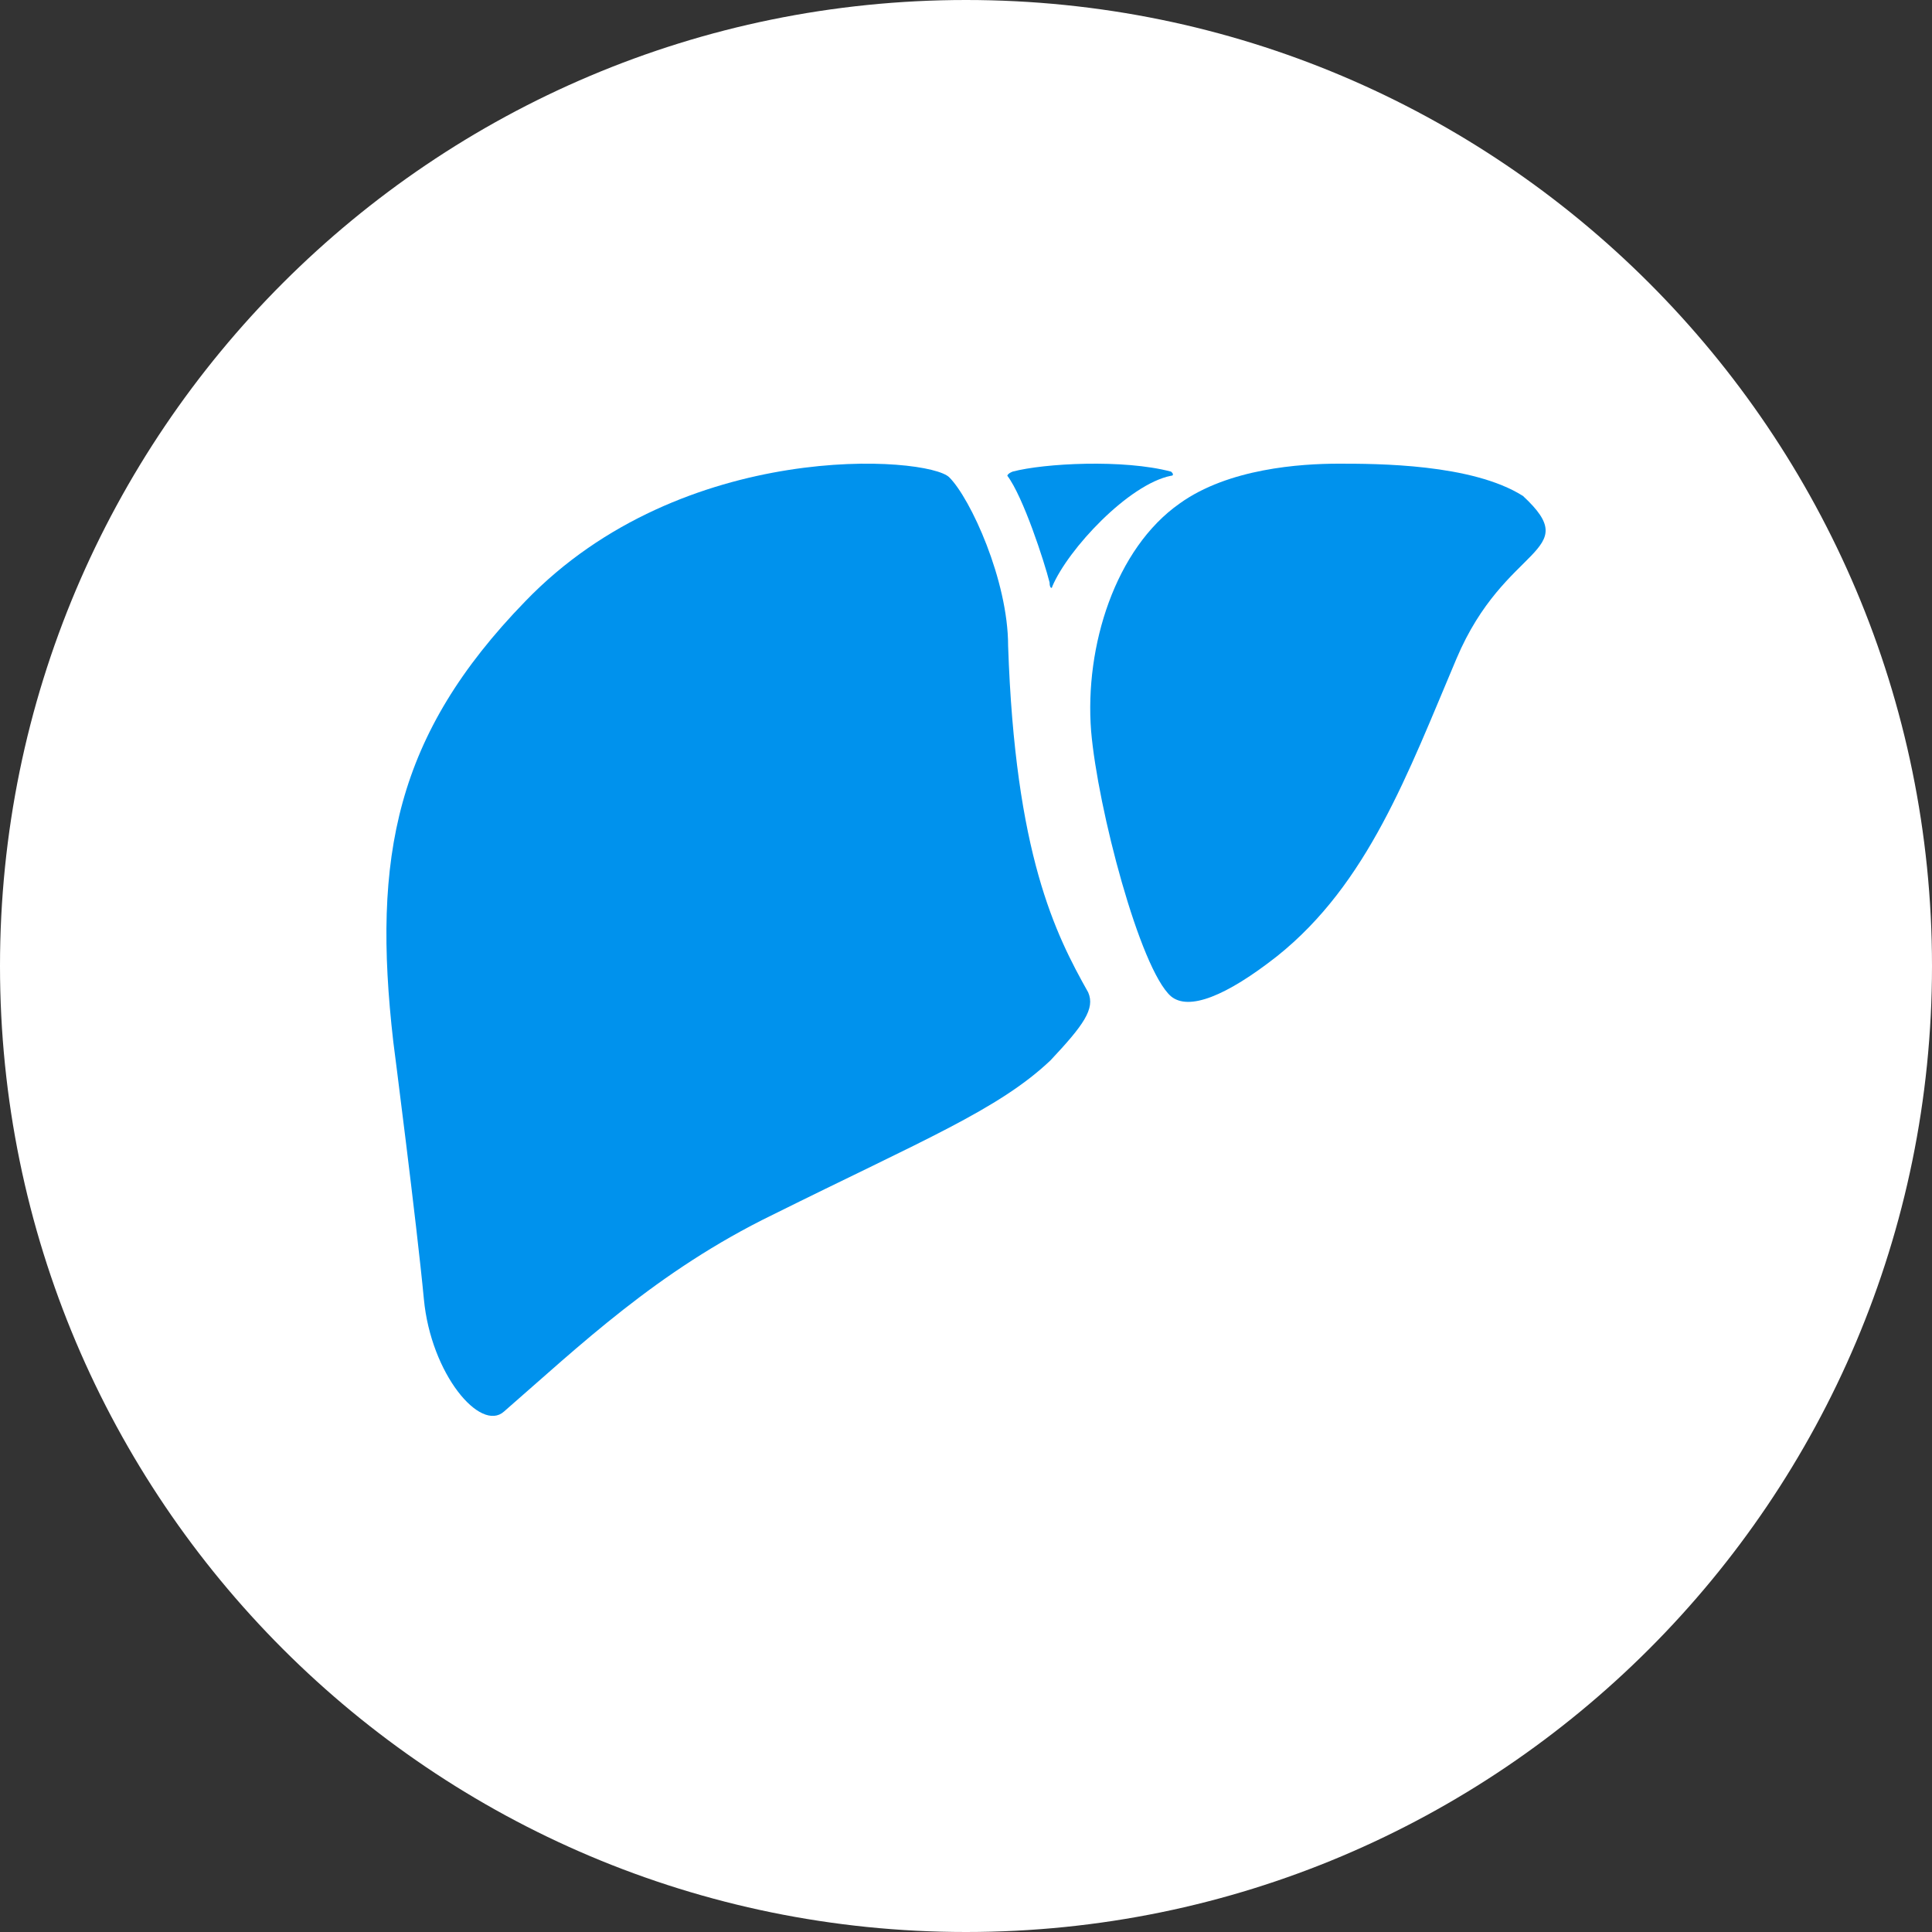 <svg width="50" height="50" viewBox="0 0 50 50" fill="none" xmlns="http://www.w3.org/2000/svg">
<rect x="0" y="0" width="50" height="50" fill="#333333" stroke="none"/>
<path d="M25 50C38.807 50 50 38.807 50 25C50 11.193 38.807 0 25 0C11.193 0 0 11.193 0 25C0 38.807 11.193 50 25 50Z" fill="white"/>
<path d="M30.301 25.781C29.499 25.069 28.41 20.926 28.238 18.92C28.066 16.719 28.868 14.195 30.53 13.03C31.791 12.123 33.658 12 34.644 12C35.629 12 38.094 12 39.414 12.835C41.019 14.324 38.956 14.065 37.695 17.043C36.434 20.02 35.402 22.868 33.052 24.745C31.734 25.781 30.76 26.169 30.301 25.781Z" fill="#0092ED"/>
<path d="M27.231 15.182C27.641 14.208 29.212 12.53 30.305 12.313C30.373 12.313 30.373 12.259 30.305 12.205C29.075 11.88 27.026 11.989 26.207 12.205C26.07 12.259 26.07 12.313 26.07 12.313C26.48 12.854 27.026 14.532 27.163 15.074C27.163 15.236 27.231 15.236 27.231 15.182Z" fill="#0092ED"/>
<path d="M28.163 25.684C27.31 24.169 26.273 22.108 26.09 16.715C26.09 15.019 25.115 12.898 24.566 12.352C24.017 11.807 17.677 11.322 13.592 15.564C10.239 19.018 9.629 22.169 10.178 26.956C10.178 26.956 10.787 31.683 10.97 33.622C11.153 35.561 12.434 37.076 13.043 36.531C14.994 34.834 17.006 32.895 19.994 31.44C23.896 29.501 25.846 28.714 27.188 27.441C28.041 26.532 28.346 26.108 28.163 25.684Z" fill="#0092ED"/>
</svg>
